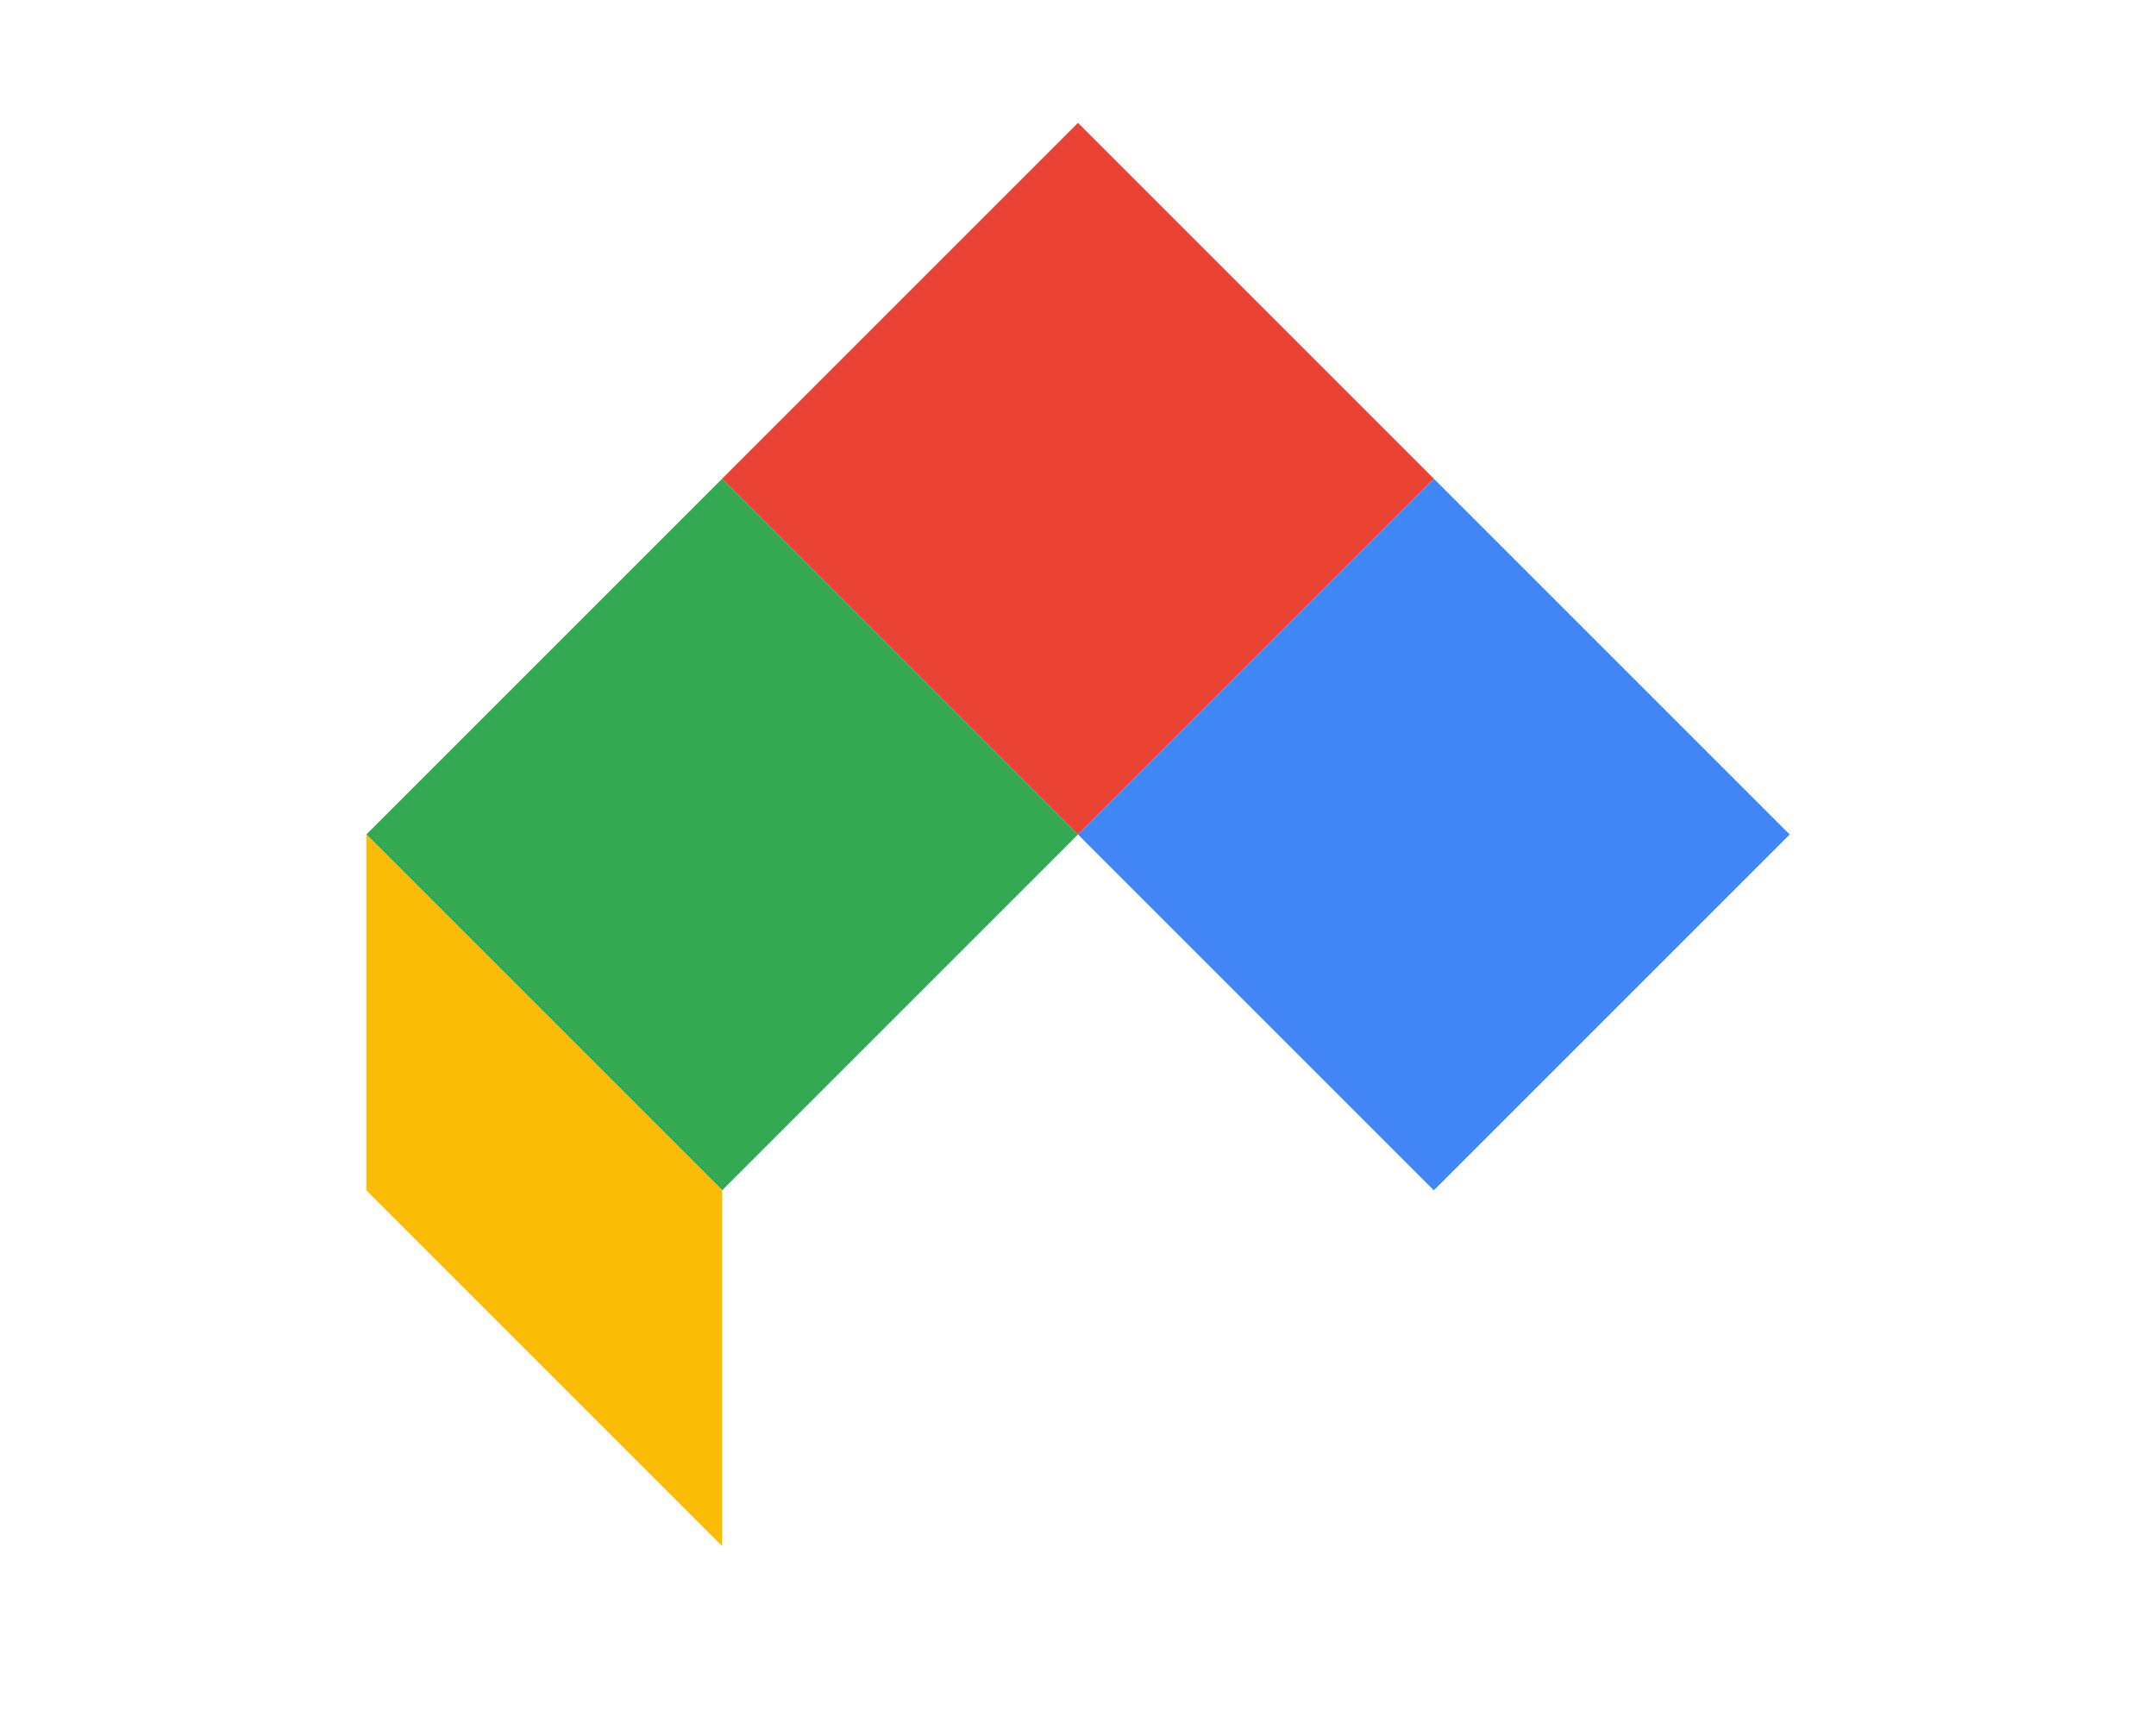 <?xml version="1.0" encoding="UTF-8"?>
<svg width="256px" height="206px" viewBox="0 0 256 206" version="1.1" xmlns="http://www.w3.org/2000/svg">
    <g>
        <path d="M170.252,56.845 L170.252,56.845 L147.91,34.503 L128,14.593 L85.748,56.845 L128,99.097 L170.252,56.845" fill="#EA4335"></path>
        <path d="M170.252,56.845 L128,99.097 L170.252,141.349 L212.504,99.097 L170.252,56.845" fill="#4285F4"></path>
        <path d="M85.748,56.845 L43.496,99.097 L85.748,141.349 L128,99.097 L85.748,56.845" fill="#34A853"></path>
        <path d="M43.496,99.097 L85.748,141.349 L85.748,183.601 L43.496,141.349 L43.496,99.097" fill="#FBBC05"></path>
    </g>
</svg>